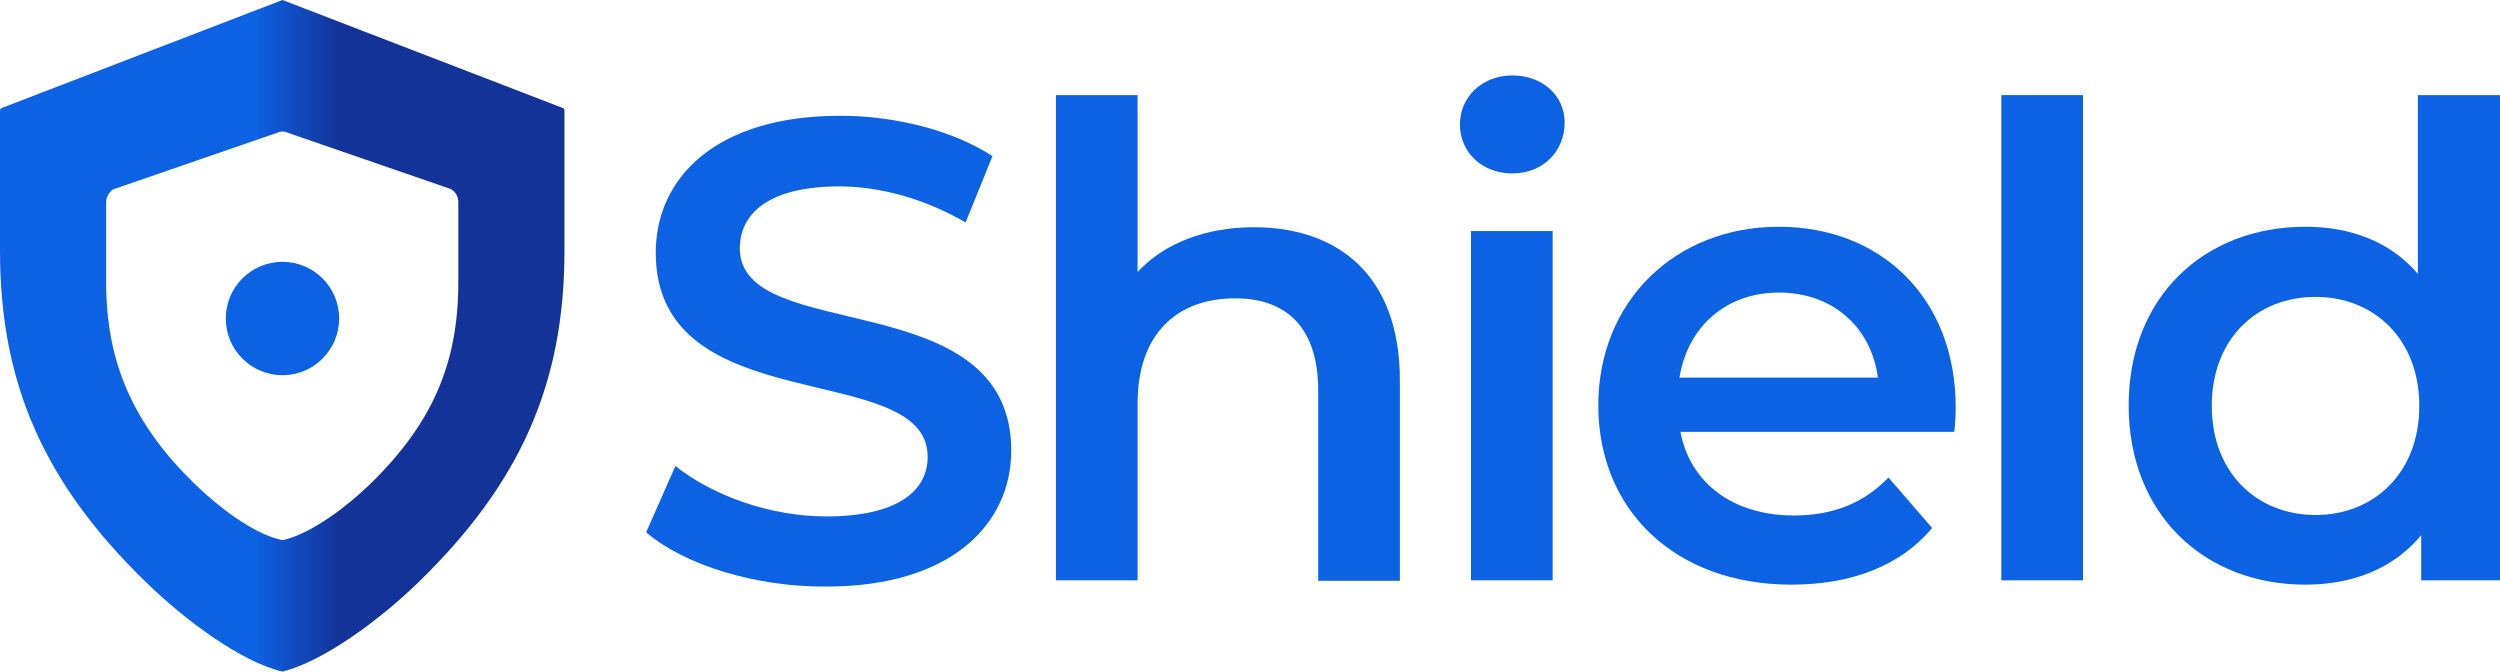 <?xml version="1.0" ?>
<!-- Generator: Adobe Illustrator 23.0.1, SVG Export Plug-In . SVG Version: 6.00 Build 0)  -->
<svg xmlns="http://www.w3.org/2000/svg" xmlns:xlink="http://www.w3.org/1999/xlink" viewBox="0 0 520.4 139.8">
	<style type="text/css">
	.st0{fill:url(#SVGID_1_);}
	.st1{fill:#0D62E4;}
</style>
	<g>
		<g>
			<g>
				<linearGradient id="SVGID_1_" gradientUnits="userSpaceOnUse" x1="0" y1="69.897" x2="117.533" y2="69.897">
					<stop offset="0.45" style="stop-color:#0D62E4"/>
					<stop offset="0.6" style="stop-color:#133399"/>
				</linearGradient>
				<path class="st0" d="M 117.2,22.5 L 58.8,0.0 L 0.3,22.5 C 0.1,22.6 0.0,22.8 0.0,23.0 L 0.0,52.2 C 0.0,80.0 9.3,100.7 30.4,121.2 C 38.4,129.0 50.2,137.8 58.8,139.8 C 67.3,137.7 79.1,129.0 87.1,121.2 C 108.2,100.7 117.5,80.0 117.5,52.2 L 117.5,23.0 C 117.5,22.8 117.4,22.6 117.2,22.5 M 95.4,58.9 C 95.4,75.7 89.9,88.3 77.0,100.8 C 72.5,105.2 65.2,110.8 59.4,112.3 C 59.2,112.4 59.0,112.4 58.8,112.4 C 58.6,112.4 58.4,112.4 58.2,112.3 C 52.4,110.9 45.1,105.2 40.6,100.8 C 27.8,88.4 22.1,75.5 22.1,58.9 L 22.1,42.0 C 22.1,41.0 22.7,40.0 23.6,39.4 C 23.7,39.3 23.8,39.3 23.9,39.3 L 57.8,27.6 C 58.4,27.3 59.2,27.3 59.8,27.6 L 93.7,39.3 C 93.8,39.3 93.9,39.4 93.9,39.4 C 94.8,39.9 95.4,40.9 95.4,42.0 L 95.4,58.9 L 95.4,58.9"/>
			</g>
			<circle class="st1" cx="58.8" cy="66.3" r="11.8"/>
		</g>
		<g>
			<path class="st1" d="M 134.5,110.8 L 140.6,97.0 C 148.2,103.1 160.3,107.5 172.0,107.5 C 186.8,107.5 193.1,102.2 193.1,95.1 C 193.1,74.5 136.5,88.0 136.5,52.6 C 136.5,37.2 148.8,24.1 174.9,24.1 C 186.3,24.1 198.3,27.1 206.6,32.5 L 201.0,46.3 C 192.4,41.3 183.0,38.8 174.7,38.8 C 160.0,38.8 154.0,44.5 154.0,51.7 C 154.0,72.0 210.5,58.8 210.5,93.8 C 210.5,109.0 198.1,122.1 172.0,122.1 C 157.3,122.2 142.4,117.6 134.5,110.8"/>
			<path class="st1" d="M 291.4,79.2 L 291.4,120.9 L 274.4,120.9 L 274.4,81.3 C 274.4,68.4 268.0,62.1 257.1,62.1 C 245.0,62.1 236.8,69.5 236.8,84.0 L 236.8,120.8 L 219.8,120.8 L 219.8,19.8 L 236.8,19.8 L 236.8,56.6 C 242.4,50.6 251.0,47.3 261.0,47.3 C 278.4,47.3 291.4,57.2 291.4,79.2"/>
			<path class="st1" d="M 303.9,25.9 C 303.9,20.2 308.5,15.7 314.8,15.7 C 321.1,15.7 325.7,19.9 325.7,25.5 C 325.7,31.5 321.2,36.1 314.8,36.1 C 308.5,36.1 303.9,31.7 303.9,25.9 M 306.2,48.1 L 323.2,48.1 L 323.2,120.8 L 306.2,120.8 L 306.2,48.1"/>
			<path class="st1" d="M 406.8,89.9 L 349.8,89.9 C 351.8,100.5 360.7,107.3 373.4,107.3 C 381.6,107.3 388.0,104.7 393.1,99.4 L 402.2,109.9 C 395.7,117.7 385.5,121.7 372.9,121.7 C 348.5,121.7 332.7,106.0 332.7,84.4 C 332.7,62.8 348.6,47.2 370.3,47.2 C 391.5,47.2 407.1,62.0 407.1,84.8 C 407.1,86.2 407.0,88.3 406.8,89.9 M 349.6,78.6 L 390.9,78.6 C 389.5,68.1 381.5,60.9 370.3,60.9 C 359.3,60.9 351.3,68.0 349.6,78.6"/>
			<path class="st1" d="M 416.6,19.8 L 433.6,19.8 L 433.6,120.8 L 416.6,120.8 L 416.6,19.8"/>
			<path class="st1" d="M 520.4,19.8 L 520.4,120.8 L 504.0,120.8 L 504.0,111.4 C 498.3,118.3 489.8,121.7 479.9,121.7 C 458.8,121.7 443.1,107.0 443.1,84.4 C 443.1,61.8 458.8,47.2 479.9,47.2 C 489.3,47.2 497.6,50.3 503.3,57.0 L 503.3,19.8 L 520.4,19.8 M 503.6,84.5 C 503.6,70.6 494.2,61.8 482.0,61.8 C 469.7,61.8 460.4,70.6 460.4,84.5 C 460.4,98.4 469.8,107.2 482.0,107.2 C 494.2,107.2 503.6,98.4 503.6,84.5"/>
		</g>
	</g>
</svg>